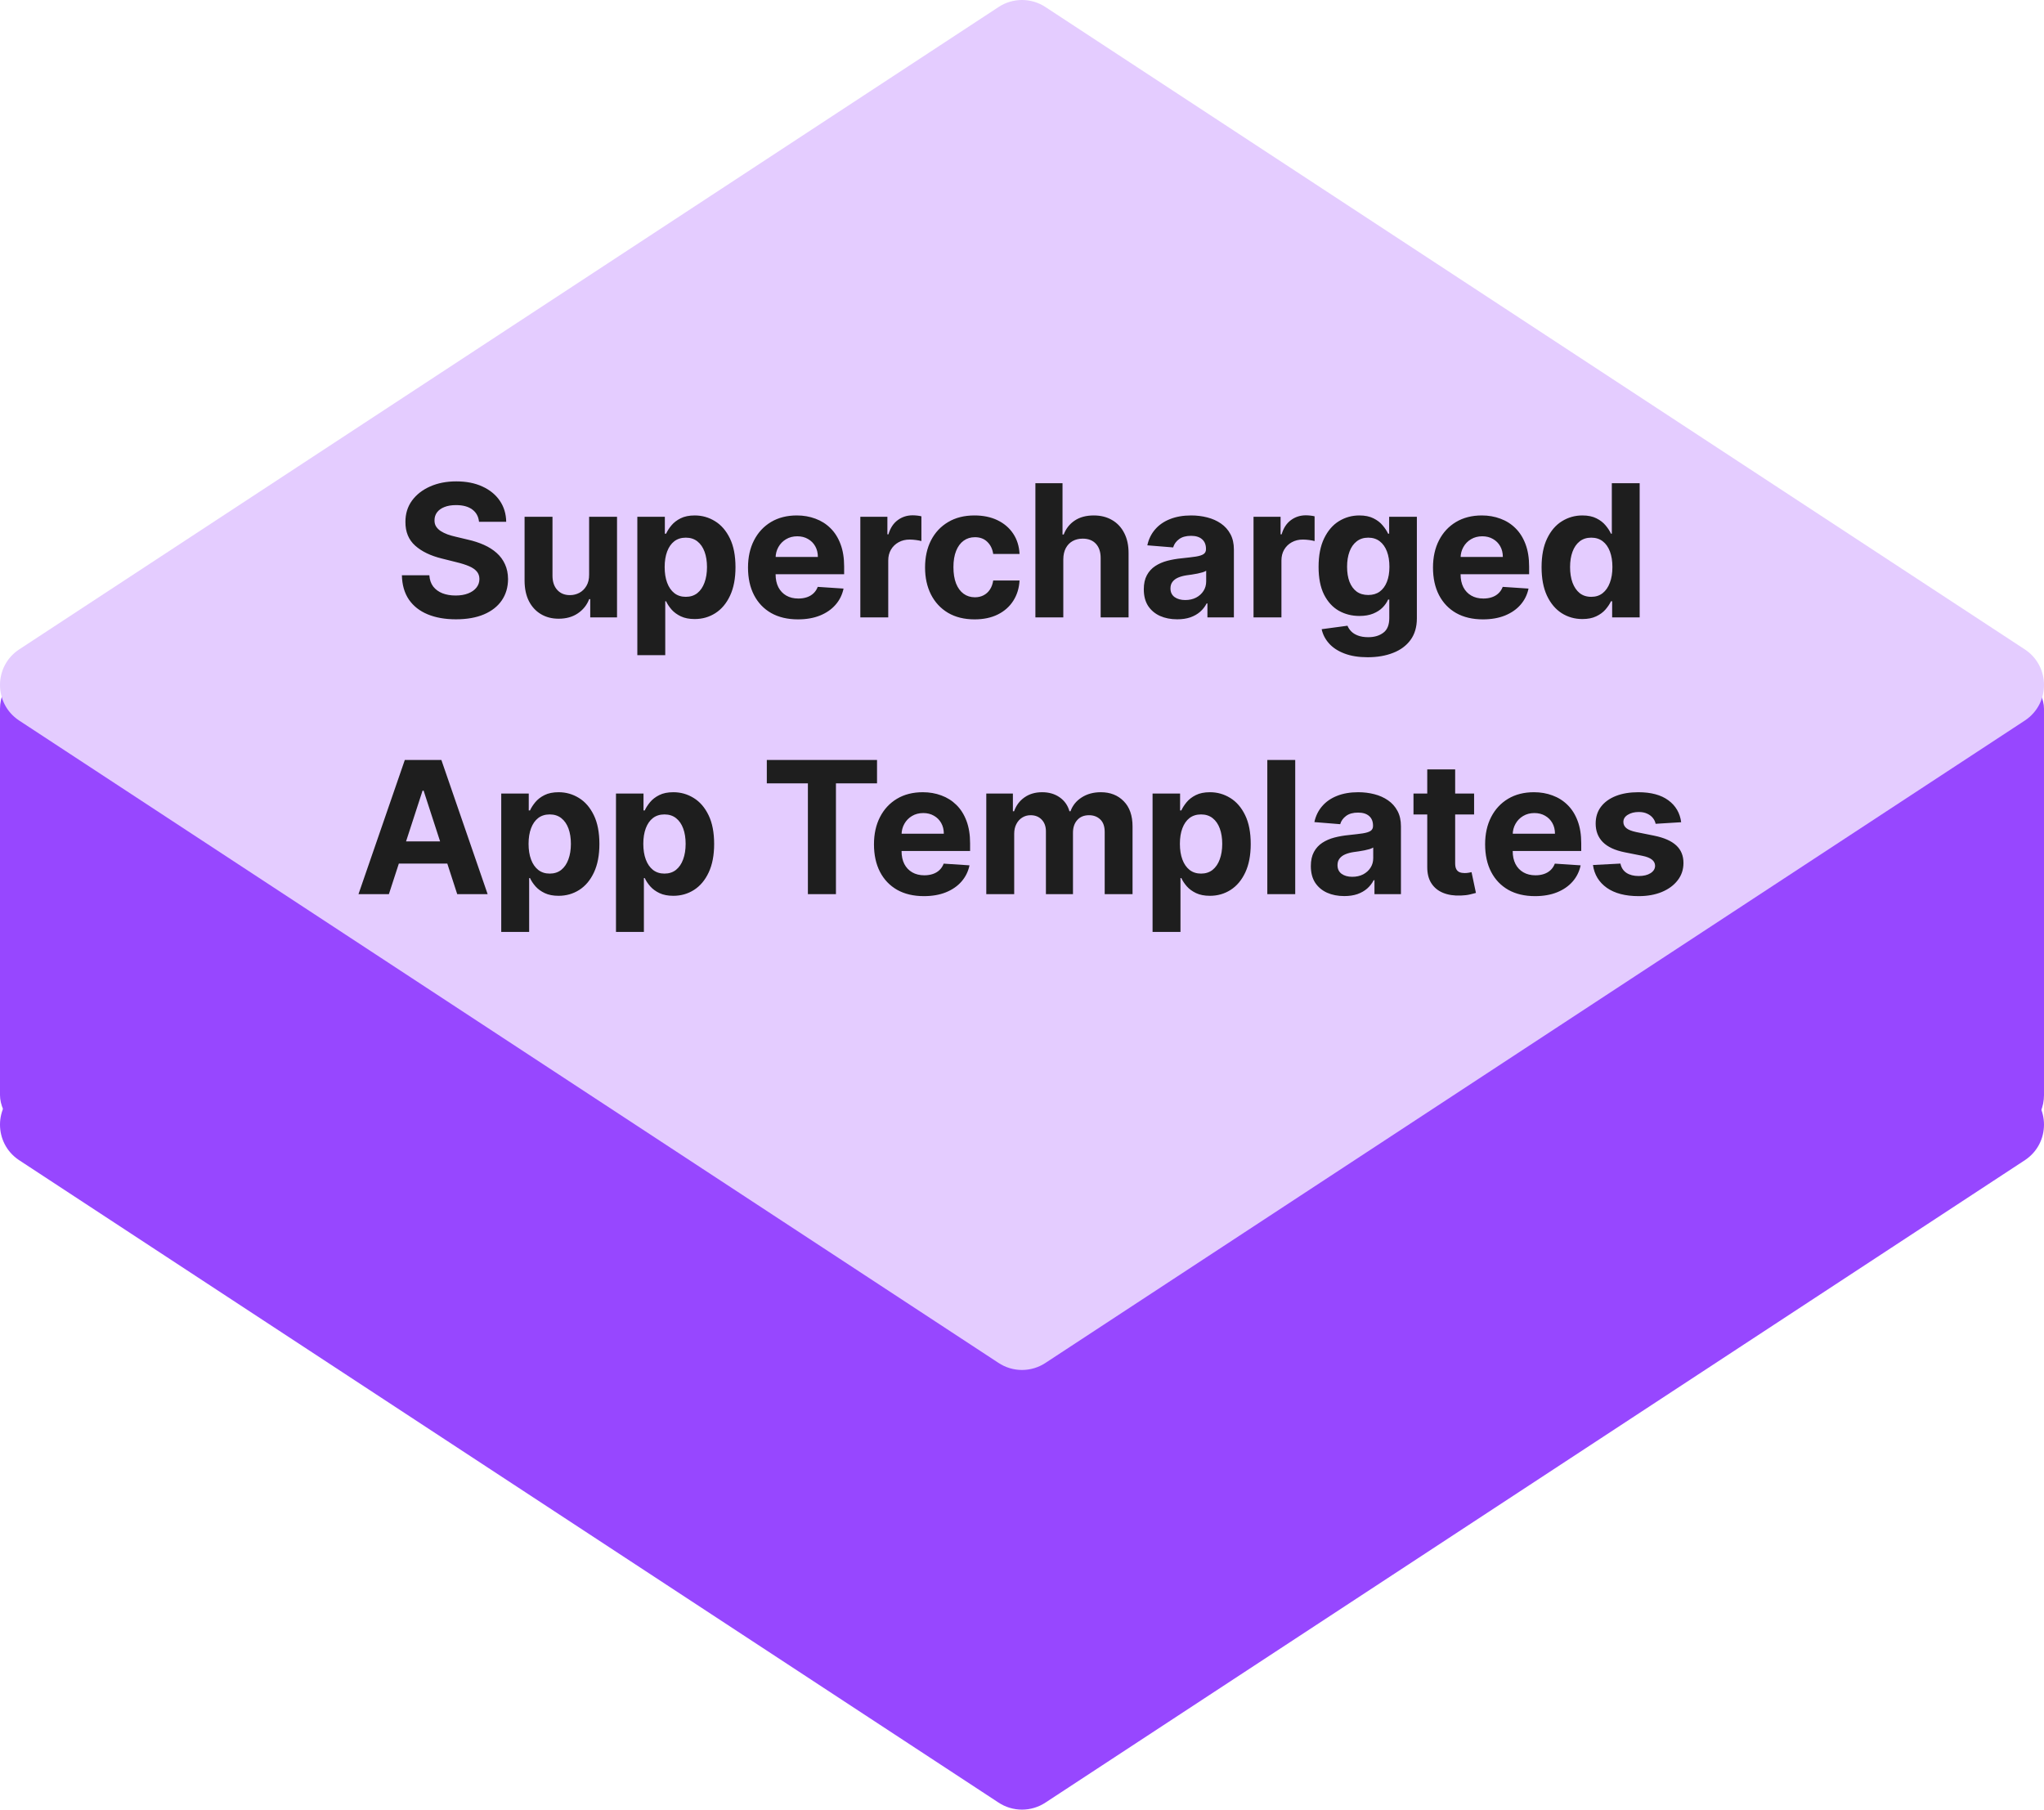 <svg width="288" height="255" viewBox="0 0 288 255" fill="none" xmlns="http://www.w3.org/2000/svg">
<path d="M140.659 62.97C142.68 61.615 145.32 61.615 147.341 62.97L285.341 153.493C288.886 155.87 288.886 161.084 285.341 163.461L147.341 253.984C145.32 255.339 142.68 255.339 140.659 253.984L2.659 163.461C-0.886 161.084 -0.886 155.87 2.659 153.493L140.659 62.97Z" fill="#9747FF"/>
<rect y="93.889" width="288" height="66.425" rx="6" fill="#9747FF"/>
<path d="M140.659 1.016C142.68 -0.339 145.32 -0.339 147.341 1.016L285.341 91.539C288.886 93.916 288.886 99.13 285.341 101.507L147.341 192.03C145.32 193.385 142.68 193.385 140.659 192.03L2.659 101.507C-0.886 99.13 -0.886 93.916 2.659 91.539L140.659 1.016Z" fill="#E4CCFF"/>
<path d="M67.493 73.529C67.419 72.784 67.102 72.206 66.542 71.793C65.982 71.381 65.222 71.175 64.262 71.175C63.609 71.175 63.058 71.267 62.609 71.452C62.16 71.63 61.815 71.879 61.575 72.2C61.341 72.52 61.224 72.883 61.224 73.289C61.212 73.628 61.283 73.923 61.436 74.175C61.596 74.428 61.815 74.646 62.092 74.831C62.369 75.01 62.689 75.166 63.052 75.302C63.415 75.431 63.803 75.542 64.216 75.634L65.914 76.04C66.739 76.225 67.496 76.471 68.186 76.779C68.875 77.087 69.472 77.465 69.977 77.915C70.482 78.364 70.873 78.894 71.15 79.503C71.433 80.112 71.577 80.811 71.584 81.599C71.577 82.756 71.282 83.759 70.697 84.609C70.118 85.452 69.281 86.108 68.186 86.575C67.096 87.037 65.782 87.268 64.243 87.268C62.717 87.268 61.387 87.034 60.255 86.566C59.128 86.098 58.248 85.406 57.614 84.489C56.986 83.565 56.657 82.424 56.626 81.063H60.495C60.538 81.697 60.719 82.227 61.039 82.651C61.366 83.07 61.8 83.387 62.341 83.602C62.889 83.812 63.508 83.916 64.197 83.916C64.874 83.916 65.462 83.818 65.961 83.621C66.465 83.424 66.856 83.15 67.133 82.799C67.41 82.448 67.549 82.045 67.549 81.59C67.549 81.165 67.422 80.808 67.17 80.519C66.924 80.229 66.561 79.983 66.081 79.78C65.607 79.577 65.025 79.392 64.336 79.226L62.277 78.709C60.682 78.321 59.424 77.715 58.5 76.89C57.577 76.065 57.118 74.954 57.125 73.557C57.118 72.412 57.423 71.412 58.039 70.556C58.66 69.701 59.513 69.033 60.596 68.553C61.68 68.072 62.911 67.832 64.289 67.832C65.693 67.832 66.918 68.072 67.964 68.553C69.017 69.033 69.835 69.701 70.42 70.556C71.005 71.412 71.306 72.403 71.325 73.529H67.493ZM83.007 80.962V72.818H86.94V87H83.164V84.424H83.016C82.696 85.255 82.164 85.923 81.419 86.428C80.68 86.932 79.779 87.185 78.714 87.185C77.766 87.185 76.932 86.969 76.212 86.538C75.492 86.108 74.928 85.495 74.522 84.701C74.122 83.907 73.919 82.956 73.913 81.848V72.818H77.846V81.146C77.852 81.983 78.077 82.645 78.52 83.131C78.963 83.618 79.557 83.861 80.302 83.861C80.776 83.861 81.219 83.753 81.631 83.538C82.044 83.316 82.376 82.99 82.629 82.559C82.887 82.128 83.013 81.596 83.007 80.962ZM89.8 92.318V72.818H93.678V75.2H93.854C94.026 74.819 94.275 74.431 94.602 74.037C94.934 73.637 95.365 73.305 95.894 73.04C96.43 72.769 97.095 72.633 97.889 72.633C98.923 72.633 99.877 72.904 100.751 73.446C101.625 73.981 102.323 74.791 102.847 75.874C103.37 76.951 103.631 78.303 103.631 79.928C103.631 81.51 103.376 82.845 102.865 83.935C102.36 85.018 101.671 85.84 100.797 86.4C99.929 86.954 98.957 87.231 97.879 87.231C97.116 87.231 96.467 87.105 95.931 86.852C95.402 86.6 94.968 86.283 94.629 85.901C94.291 85.513 94.032 85.123 93.854 84.729H93.734V92.318H89.8ZM93.651 79.909C93.651 80.752 93.768 81.488 94.001 82.116C94.235 82.744 94.574 83.233 95.017 83.584C95.46 83.928 95.999 84.101 96.633 84.101C97.273 84.101 97.815 83.925 98.258 83.575C98.701 83.218 99.037 82.725 99.264 82.097C99.498 81.463 99.615 80.734 99.615 79.909C99.615 79.09 99.501 78.37 99.273 77.749C99.046 77.127 98.71 76.641 98.267 76.29C97.824 75.939 97.279 75.763 96.633 75.763C95.993 75.763 95.451 75.933 95.008 76.271C94.571 76.61 94.235 77.09 94.001 77.712C93.768 78.333 93.651 79.066 93.651 79.909ZM112.431 87.277C110.972 87.277 109.716 86.981 108.664 86.391C107.617 85.794 106.811 84.95 106.245 83.861C105.678 82.765 105.395 81.469 105.395 79.974C105.395 78.515 105.678 77.235 106.245 76.133C106.811 75.031 107.608 74.172 108.636 73.557C109.67 72.941 110.883 72.633 112.274 72.633C113.209 72.633 114.08 72.784 114.887 73.086C115.699 73.381 116.407 73.828 117.01 74.425C117.62 75.022 118.094 75.773 118.432 76.678C118.771 77.576 118.94 78.629 118.94 79.835V80.915H106.965V78.478H115.238C115.238 77.912 115.114 77.41 114.868 76.973C114.622 76.536 114.28 76.194 113.843 75.948C113.412 75.696 112.911 75.57 112.338 75.57C111.741 75.57 111.212 75.708 110.75 75.985C110.295 76.256 109.938 76.622 109.679 77.084C109.421 77.539 109.288 78.047 109.282 78.607V80.925C109.282 81.626 109.412 82.233 109.67 82.744C109.935 83.254 110.307 83.648 110.787 83.925C111.267 84.202 111.837 84.341 112.495 84.341C112.932 84.341 113.332 84.279 113.696 84.156C114.059 84.033 114.37 83.849 114.628 83.602C114.887 83.356 115.084 83.055 115.219 82.697L118.857 82.938C118.672 83.812 118.294 84.575 117.721 85.227C117.155 85.874 116.422 86.378 115.524 86.742C114.631 87.099 113.6 87.277 112.431 87.277ZM121.221 87V72.818H125.034V75.293H125.182C125.44 74.412 125.874 73.748 126.483 73.298C127.093 72.843 127.795 72.615 128.589 72.615C128.786 72.615 128.998 72.627 129.226 72.652C129.453 72.677 129.653 72.71 129.826 72.754V76.244C129.641 76.188 129.386 76.139 129.059 76.096C128.733 76.053 128.435 76.031 128.164 76.031C127.585 76.031 127.068 76.157 126.613 76.41C126.163 76.656 125.806 77.001 125.542 77.444C125.283 77.887 125.154 78.398 125.154 78.977V87H121.221ZM137.321 87.277C135.868 87.277 134.619 86.969 133.572 86.354C132.532 85.732 131.732 84.87 131.172 83.769C130.618 82.667 130.341 81.399 130.341 79.965C130.341 78.512 130.621 77.238 131.181 76.142C131.747 75.04 132.551 74.182 133.591 73.566C134.631 72.944 135.868 72.633 137.302 72.633C138.54 72.633 139.623 72.858 140.552 73.308C141.482 73.757 142.217 74.388 142.759 75.2C143.301 76.013 143.599 76.967 143.655 78.062H139.943C139.838 77.355 139.561 76.785 139.112 76.354C138.669 75.917 138.087 75.699 137.367 75.699C136.758 75.699 136.225 75.865 135.77 76.197C135.32 76.524 134.97 77.001 134.717 77.629C134.465 78.256 134.339 79.017 134.339 79.909C134.339 80.814 134.462 81.583 134.708 82.217C134.96 82.851 135.314 83.335 135.77 83.667C136.225 83.999 136.758 84.165 137.367 84.165C137.816 84.165 138.22 84.073 138.577 83.888C138.94 83.704 139.238 83.436 139.472 83.085C139.712 82.728 139.869 82.3 139.943 81.802H143.655C143.593 82.885 143.298 83.839 142.768 84.664C142.245 85.483 141.522 86.123 140.599 86.585C139.675 87.046 138.583 87.277 137.321 87.277ZM149.82 78.801V87H145.887V68.091H149.709V75.32H149.876C150.196 74.483 150.713 73.828 151.427 73.354C152.141 72.874 153.036 72.633 154.114 72.633C155.098 72.633 155.957 72.849 156.69 73.28C157.428 73.704 158.001 74.317 158.407 75.117C158.819 75.911 159.022 76.862 159.016 77.97V87H155.083V78.672C155.089 77.798 154.868 77.118 154.418 76.631C153.975 76.145 153.353 75.902 152.553 75.902C152.018 75.902 151.544 76.016 151.131 76.244C150.725 76.471 150.405 76.804 150.171 77.241C149.943 77.672 149.826 78.192 149.82 78.801ZM165.87 87.268C164.965 87.268 164.158 87.111 163.451 86.797C162.743 86.477 162.183 86.006 161.77 85.384C161.364 84.756 161.161 83.975 161.161 83.039C161.161 82.251 161.305 81.59 161.595 81.054C161.884 80.519 162.278 80.088 162.777 79.761C163.275 79.435 163.841 79.189 164.475 79.023C165.116 78.856 165.787 78.74 166.488 78.672C167.313 78.586 167.978 78.506 168.483 78.432C168.987 78.352 169.354 78.235 169.581 78.081C169.809 77.927 169.923 77.699 169.923 77.398V77.342C169.923 76.758 169.738 76.305 169.369 75.985C169.006 75.665 168.489 75.505 167.818 75.505C167.11 75.505 166.547 75.662 166.128 75.976C165.71 76.284 165.433 76.671 165.297 77.139L161.659 76.844C161.844 75.982 162.207 75.237 162.749 74.609C163.291 73.975 163.989 73.489 164.845 73.151C165.707 72.806 166.704 72.633 167.836 72.633C168.624 72.633 169.378 72.726 170.098 72.91C170.825 73.095 171.468 73.381 172.028 73.769C172.594 74.157 173.041 74.656 173.367 75.265C173.693 75.868 173.856 76.591 173.856 77.435V87H170.126V85.033H170.015C169.787 85.477 169.483 85.867 169.101 86.206C168.72 86.538 168.261 86.8 167.725 86.991C167.19 87.175 166.571 87.268 165.87 87.268ZM166.996 84.553C167.575 84.553 168.086 84.439 168.529 84.212C168.972 83.978 169.32 83.664 169.572 83.27C169.824 82.876 169.951 82.43 169.951 81.931V80.426C169.827 80.506 169.658 80.58 169.443 80.648C169.234 80.709 168.997 80.768 168.732 80.823C168.467 80.872 168.202 80.919 167.938 80.962C167.673 80.999 167.433 81.032 167.218 81.063C166.756 81.131 166.353 81.239 166.008 81.386C165.663 81.534 165.396 81.734 165.205 81.987C165.014 82.233 164.919 82.54 164.919 82.91C164.919 83.445 165.113 83.855 165.5 84.138C165.894 84.415 166.393 84.553 166.996 84.553ZM176.622 87V72.818H180.435V75.293H180.583C180.841 74.412 181.275 73.748 181.884 73.298C182.494 72.843 183.195 72.615 183.99 72.615C184.187 72.615 184.399 72.627 184.627 72.652C184.854 72.677 185.054 72.71 185.227 72.754V76.244C185.042 76.188 184.787 76.139 184.46 76.096C184.134 76.053 183.836 76.031 183.565 76.031C182.986 76.031 182.469 76.157 182.014 76.41C181.564 76.656 181.207 77.001 180.943 77.444C180.684 77.887 180.555 78.398 180.555 78.977V87H176.622ZM192.703 92.614C191.429 92.614 190.337 92.438 189.426 92.087C188.521 91.743 187.801 91.272 187.265 90.675C186.73 90.078 186.382 89.407 186.222 88.662L189.86 88.173C189.97 88.456 190.146 88.72 190.386 88.967C190.626 89.213 190.943 89.41 191.337 89.558C191.737 89.711 192.223 89.788 192.796 89.788C193.651 89.788 194.356 89.579 194.91 89.16C195.47 88.748 195.75 88.056 195.75 87.083V84.489H195.584C195.412 84.883 195.153 85.255 194.808 85.606C194.464 85.957 194.021 86.243 193.479 86.465C192.937 86.686 192.291 86.797 191.54 86.797C190.475 86.797 189.506 86.551 188.632 86.058C187.764 85.56 187.071 84.799 186.554 83.778C186.043 82.75 185.788 81.451 185.788 79.881C185.788 78.275 186.049 76.933 186.573 75.856C187.096 74.779 187.791 73.972 188.659 73.437C189.533 72.901 190.491 72.633 191.531 72.633C192.325 72.633 192.99 72.769 193.525 73.04C194.061 73.305 194.491 73.637 194.818 74.037C195.15 74.431 195.406 74.819 195.584 75.2H195.732V72.818H199.637V87.138C199.637 88.345 199.342 89.354 198.751 90.167C198.16 90.979 197.341 91.589 196.295 91.995C195.255 92.407 194.058 92.614 192.703 92.614ZM192.786 83.842C193.42 83.842 193.956 83.685 194.393 83.371C194.836 83.051 195.175 82.596 195.409 82.005C195.649 81.408 195.769 80.694 195.769 79.863C195.769 79.032 195.652 78.312 195.418 77.702C195.184 77.087 194.845 76.61 194.402 76.271C193.959 75.933 193.42 75.763 192.786 75.763C192.14 75.763 191.595 75.939 191.152 76.29C190.709 76.635 190.374 77.115 190.146 77.73C189.918 78.346 189.804 79.057 189.804 79.863C189.804 80.682 189.918 81.389 190.146 81.987C190.38 82.577 190.715 83.036 191.152 83.362C191.595 83.682 192.14 83.842 192.786 83.842ZM208.944 87.277C207.486 87.277 206.23 86.981 205.177 86.391C204.131 85.794 203.325 84.95 202.758 83.861C202.192 82.765 201.909 81.469 201.909 79.974C201.909 78.515 202.192 77.235 202.758 76.133C203.325 75.031 204.122 74.172 205.15 73.557C206.184 72.941 207.396 72.633 208.787 72.633C209.723 72.633 210.594 72.784 211.4 73.086C212.213 73.381 212.921 73.828 213.524 74.425C214.133 75.022 214.607 75.773 214.946 76.678C215.284 77.576 215.454 78.629 215.454 79.835V80.915H203.478V78.478H211.751C211.751 77.912 211.628 77.41 211.382 76.973C211.136 76.536 210.794 76.194 210.357 75.948C209.926 75.696 209.424 75.57 208.852 75.57C208.255 75.57 207.726 75.708 207.264 75.985C206.808 76.256 206.451 76.622 206.193 77.084C205.934 77.539 205.802 78.047 205.796 78.607V80.925C205.796 81.626 205.925 82.233 206.184 82.744C206.448 83.254 206.821 83.648 207.301 83.925C207.781 84.202 208.35 84.341 209.009 84.341C209.446 84.341 209.846 84.279 210.209 84.156C210.572 84.033 210.883 83.849 211.142 83.602C211.4 83.356 211.597 83.055 211.733 82.697L215.37 82.938C215.186 83.812 214.807 84.575 214.235 85.227C213.669 85.874 212.936 86.378 212.037 86.742C211.145 87.099 210.114 87.277 208.944 87.277ZM222.96 87.231C221.883 87.231 220.907 86.954 220.033 86.4C219.165 85.84 218.476 85.018 217.965 83.935C217.46 82.845 217.208 81.51 217.208 79.928C217.208 78.303 217.47 76.951 217.993 75.874C218.516 74.791 219.212 73.981 220.08 73.446C220.954 72.904 221.911 72.633 222.951 72.633C223.745 72.633 224.407 72.769 224.936 73.04C225.472 73.305 225.902 73.637 226.229 74.037C226.561 74.431 226.813 74.819 226.986 75.2H227.106V68.091H231.03V87H227.152V84.729H226.986C226.801 85.123 226.539 85.513 226.201 85.901C225.869 86.283 225.435 86.6 224.899 86.852C224.37 87.105 223.723 87.231 222.96 87.231ZM224.207 84.101C224.841 84.101 225.376 83.928 225.813 83.584C226.256 83.233 226.595 82.744 226.829 82.116C227.069 81.488 227.189 80.752 227.189 79.909C227.189 79.066 227.072 78.333 226.838 77.712C226.604 77.09 226.266 76.61 225.822 76.271C225.379 75.933 224.841 75.763 224.207 75.763C223.56 75.763 223.016 75.939 222.572 76.29C222.129 76.641 221.794 77.127 221.566 77.749C221.338 78.37 221.224 79.09 221.224 79.909C221.224 80.734 221.338 81.463 221.566 82.097C221.8 82.725 222.135 83.218 222.572 83.575C223.016 83.925 223.56 84.101 224.207 84.101ZM54.794 126H50.51L57.038 107.091H62.19L68.709 126H64.424L59.688 111.412H59.54L54.794 126ZM54.527 118.567H64.646V121.688H54.527V118.567ZM70.625 131.318V111.818H74.502V114.2H74.678C74.85 113.819 75.1 113.431 75.426 113.037C75.758 112.637 76.189 112.304 76.718 112.04C77.254 111.769 77.919 111.634 78.713 111.634C79.747 111.634 80.701 111.904 81.575 112.446C82.449 112.982 83.148 113.791 83.671 114.874C84.194 115.951 84.456 117.303 84.456 118.928C84.456 120.509 84.2 121.845 83.689 122.935C83.184 124.018 82.495 124.84 81.621 125.4C80.753 125.954 79.781 126.231 78.703 126.231C77.94 126.231 77.291 126.105 76.755 125.852C76.226 125.6 75.792 125.283 75.453 124.901C75.115 124.513 74.856 124.123 74.678 123.729H74.558V131.318H70.625ZM74.475 118.909C74.475 119.752 74.592 120.488 74.826 121.116C75.059 121.744 75.398 122.233 75.841 122.584C76.284 122.929 76.823 123.101 77.457 123.101C78.097 123.101 78.639 122.925 79.082 122.575C79.525 122.218 79.861 121.725 80.088 121.097C80.322 120.463 80.439 119.734 80.439 118.909C80.439 118.09 80.325 117.37 80.098 116.749C79.87 116.127 79.534 115.641 79.091 115.29C78.648 114.939 78.103 114.763 77.457 114.763C76.817 114.763 76.275 114.933 75.832 115.271C75.395 115.61 75.059 116.09 74.826 116.712C74.592 117.333 74.475 118.066 74.475 118.909ZM86.792 131.318V111.818H90.67V114.2H90.845C91.017 113.819 91.267 113.431 91.593 113.037C91.925 112.637 92.356 112.304 92.885 112.04C93.421 111.769 94.086 111.634 94.88 111.634C95.914 111.634 96.868 111.904 97.742 112.446C98.616 112.982 99.315 113.791 99.838 114.874C100.361 115.951 100.623 117.303 100.623 118.928C100.623 120.509 100.367 121.845 99.856 122.935C99.352 124.018 98.662 124.84 97.788 125.4C96.92 125.954 95.948 126.231 94.871 126.231C94.107 126.231 93.458 126.105 92.922 125.852C92.393 125.6 91.959 125.283 91.621 124.901C91.282 124.513 91.023 124.123 90.845 123.729H90.725V131.318H86.792ZM90.642 118.909C90.642 119.752 90.759 120.488 90.993 121.116C91.227 121.744 91.565 122.233 92.008 122.584C92.451 122.929 92.99 123.101 93.624 123.101C94.264 123.101 94.806 122.925 95.249 122.575C95.692 122.218 96.028 121.725 96.255 121.097C96.489 120.463 96.606 119.734 96.606 118.909C96.606 118.09 96.493 117.37 96.265 116.749C96.037 116.127 95.701 115.641 95.258 115.29C94.815 114.939 94.27 114.763 93.624 114.763C92.984 114.763 92.442 114.933 91.999 115.271C91.562 115.61 91.227 116.09 90.993 116.712C90.759 117.333 90.642 118.066 90.642 118.909ZM108.044 110.387V107.091H123.574V110.387H117.785V126H113.833V110.387H108.044ZM130.178 126.277C128.719 126.277 127.464 125.982 126.411 125.391C125.365 124.794 124.558 123.95 123.992 122.861C123.426 121.765 123.143 120.469 123.143 118.974C123.143 117.515 123.426 116.235 123.992 115.133C124.558 114.031 125.355 113.172 126.383 112.557C127.417 111.941 128.63 111.634 130.021 111.634C130.957 111.634 131.828 111.784 132.634 112.086C133.447 112.381 134.154 112.828 134.758 113.425C135.367 114.022 135.841 114.773 136.179 115.678C136.518 116.576 136.687 117.629 136.687 118.835V119.915H124.712V117.478H132.985C132.985 116.912 132.862 116.41 132.616 115.973C132.369 115.536 132.028 115.194 131.591 114.948C131.16 114.696 130.658 114.57 130.086 114.57C129.489 114.57 128.959 114.708 128.498 114.985C128.042 115.256 127.685 115.622 127.427 116.084C127.168 116.539 127.036 117.047 127.03 117.607V119.925C127.03 120.626 127.159 121.233 127.417 121.744C127.682 122.254 128.054 122.648 128.535 122.925C129.015 123.202 129.584 123.341 130.243 123.341C130.68 123.341 131.08 123.279 131.443 123.156C131.806 123.033 132.117 122.848 132.375 122.602C132.634 122.356 132.831 122.054 132.966 121.697L136.604 121.938C136.42 122.812 136.041 123.575 135.469 124.227C134.902 124.874 134.17 125.378 133.271 125.741C132.379 126.098 131.348 126.277 130.178 126.277ZM138.968 126V111.818H142.717V114.32H142.883C143.178 113.489 143.671 112.834 144.36 112.354C145.049 111.874 145.874 111.634 146.835 111.634C147.807 111.634 148.635 111.877 149.318 112.363C150.001 112.843 150.457 113.496 150.685 114.32H150.832C151.122 113.508 151.645 112.858 152.402 112.372C153.165 111.88 154.067 111.634 155.107 111.634C156.431 111.634 157.505 112.055 158.33 112.898C159.161 113.736 159.576 114.924 159.576 116.462V126H155.652V117.238C155.652 116.45 155.443 115.859 155.024 115.465C154.606 115.071 154.082 114.874 153.455 114.874C152.741 114.874 152.183 115.102 151.783 115.558C151.383 116.007 151.183 116.601 151.183 117.339V126H147.37V117.155C147.37 116.459 147.17 115.905 146.77 115.493C146.376 115.08 145.856 114.874 145.21 114.874C144.772 114.874 144.379 114.985 144.028 115.207C143.683 115.422 143.409 115.727 143.206 116.121C143.003 116.509 142.901 116.964 142.901 117.487V126H138.968ZM162.397 131.318V111.818H166.275V114.2H166.45C166.623 113.819 166.872 113.431 167.198 113.037C167.53 112.637 167.961 112.304 168.491 112.04C169.026 111.769 169.691 111.634 170.485 111.634C171.519 111.634 172.473 111.904 173.347 112.446C174.221 112.982 174.92 113.791 175.443 114.874C175.966 115.951 176.228 117.303 176.228 118.928C176.228 120.509 175.972 121.845 175.462 122.935C174.957 124.018 174.267 124.84 173.393 125.4C172.525 125.954 171.553 126.231 170.476 126.231C169.712 126.231 169.063 126.105 168.528 125.852C167.998 125.6 167.564 125.283 167.226 124.901C166.887 124.513 166.629 124.123 166.45 123.729H166.33V131.318H162.397ZM166.247 118.909C166.247 119.752 166.364 120.488 166.598 121.116C166.832 121.744 167.17 122.233 167.614 122.584C168.057 122.929 168.595 123.101 169.229 123.101C169.869 123.101 170.411 122.925 170.854 122.575C171.297 122.218 171.633 121.725 171.861 121.097C172.095 120.463 172.212 119.734 172.212 118.909C172.212 118.09 172.098 117.37 171.87 116.749C171.642 116.127 171.307 115.641 170.864 115.29C170.42 114.939 169.876 114.763 169.229 114.763C168.589 114.763 168.047 114.933 167.604 115.271C167.167 115.61 166.832 116.09 166.598 116.712C166.364 117.333 166.247 118.066 166.247 118.909ZM182.497 107.091V126H178.564V107.091H182.497ZM189.406 126.268C188.501 126.268 187.695 126.111 186.987 125.797C186.279 125.477 185.719 125.006 185.307 124.384C184.9 123.756 184.697 122.975 184.697 122.039C184.697 121.251 184.842 120.589 185.131 120.054C185.42 119.518 185.814 119.088 186.313 118.761C186.812 118.435 187.378 118.189 188.012 118.023C188.652 117.857 189.323 117.74 190.025 117.672C190.849 117.586 191.514 117.506 192.019 117.432C192.524 117.352 192.89 117.235 193.118 117.081C193.345 116.927 193.459 116.699 193.459 116.398V116.342C193.459 115.758 193.275 115.305 192.905 114.985C192.542 114.665 192.025 114.505 191.354 114.505C190.646 114.505 190.083 114.662 189.665 114.976C189.246 115.284 188.969 115.671 188.834 116.139L185.196 115.844C185.38 114.982 185.744 114.237 186.285 113.609C186.827 112.975 187.526 112.489 188.381 112.151C189.243 111.806 190.24 111.634 191.373 111.634C192.161 111.634 192.915 111.726 193.635 111.911C194.361 112.095 195.004 112.381 195.564 112.769C196.131 113.157 196.577 113.656 196.903 114.265C197.229 114.868 197.393 115.591 197.393 116.435V126H193.662V124.033H193.552C193.324 124.477 193.019 124.867 192.638 125.206C192.256 125.538 191.797 125.8 191.262 125.991C190.726 126.175 190.108 126.268 189.406 126.268ZM190.532 123.553C191.111 123.553 191.622 123.439 192.065 123.212C192.508 122.978 192.856 122.664 193.108 122.27C193.361 121.876 193.487 121.43 193.487 120.931V119.426C193.364 119.506 193.195 119.58 192.979 119.648C192.77 119.709 192.533 119.768 192.268 119.823C192.004 119.872 191.739 119.919 191.474 119.962C191.21 119.999 190.969 120.032 190.754 120.063C190.292 120.131 189.889 120.239 189.545 120.386C189.2 120.534 188.932 120.734 188.741 120.987C188.55 121.233 188.455 121.54 188.455 121.91C188.455 122.445 188.649 122.855 189.037 123.138C189.431 123.415 189.929 123.553 190.532 123.553ZM207.701 111.818V114.773H199.161V111.818H207.701ZM201.1 108.42H205.033V121.642C205.033 122.005 205.088 122.288 205.199 122.491C205.31 122.688 205.464 122.827 205.661 122.907C205.864 122.987 206.098 123.027 206.363 123.027C206.547 123.027 206.732 123.012 206.917 122.981C207.101 122.944 207.243 122.916 207.341 122.898L207.96 125.825C207.763 125.886 207.486 125.957 207.129 126.037C206.772 126.123 206.338 126.175 205.827 126.194C204.879 126.231 204.048 126.105 203.334 125.815C202.626 125.526 202.075 125.077 201.681 124.467C201.288 123.858 201.094 123.089 201.1 122.159V108.42ZM216.288 126.277C214.829 126.277 213.574 125.982 212.521 125.391C211.475 124.794 210.668 123.95 210.102 122.861C209.536 121.765 209.253 120.469 209.253 118.974C209.253 117.515 209.536 116.235 210.102 115.133C210.668 114.031 211.466 113.172 212.493 112.557C213.528 111.941 214.74 111.634 216.131 111.634C217.067 111.634 217.938 111.784 218.744 112.086C219.557 112.381 220.265 112.828 220.868 113.425C221.477 114.022 221.951 114.773 222.29 115.678C222.628 116.576 222.797 117.629 222.797 118.835V119.915H210.822V117.478H219.095C219.095 116.912 218.972 116.41 218.726 115.973C218.48 115.536 218.138 115.194 217.701 114.948C217.27 114.696 216.768 114.57 216.196 114.57C215.599 114.57 215.069 114.708 214.608 114.985C214.152 115.256 213.795 115.622 213.537 116.084C213.278 116.539 213.146 117.047 213.14 117.607V119.925C213.14 120.626 213.269 121.233 213.528 121.744C213.792 122.254 214.165 122.648 214.645 122.925C215.125 123.202 215.694 123.341 216.353 123.341C216.79 123.341 217.19 123.279 217.553 123.156C217.916 123.033 218.227 122.848 218.486 122.602C218.744 122.356 218.941 122.054 219.077 121.697L222.714 121.938C222.53 122.812 222.151 123.575 221.579 124.227C221.012 124.874 220.28 125.378 219.381 125.741C218.489 126.098 217.458 126.277 216.288 126.277ZM236.878 115.862L233.277 116.084C233.216 115.776 233.083 115.499 232.88 115.253C232.677 115 232.409 114.8 232.077 114.653C231.751 114.499 231.36 114.422 230.904 114.422C230.295 114.422 229.781 114.551 229.362 114.81C228.944 115.062 228.734 115.401 228.734 115.825C228.734 116.164 228.87 116.45 229.141 116.684C229.412 116.918 229.876 117.106 230.535 117.247L233.102 117.764C234.48 118.047 235.508 118.503 236.185 119.131C236.863 119.759 237.201 120.583 237.201 121.605C237.201 122.535 236.927 123.35 236.379 124.052C235.838 124.754 235.093 125.301 234.145 125.695C233.203 126.083 232.117 126.277 230.886 126.277C229.008 126.277 227.513 125.886 226.399 125.104C225.291 124.317 224.641 123.246 224.45 121.891L228.319 121.688C228.436 122.261 228.719 122.698 229.168 122.999C229.618 123.295 230.193 123.442 230.895 123.442C231.584 123.442 232.138 123.31 232.557 123.045C232.982 122.775 233.197 122.427 233.203 122.002C233.197 121.645 233.046 121.353 232.751 121.125C232.455 120.891 232 120.713 231.384 120.589L228.928 120.1C227.543 119.823 226.512 119.343 225.835 118.66C225.164 117.977 224.829 117.106 224.829 116.047C224.829 115.136 225.075 114.351 225.568 113.692C226.066 113.034 226.765 112.526 227.663 112.169C228.568 111.812 229.627 111.634 230.84 111.634C232.631 111.634 234.04 112.012 235.068 112.769C236.102 113.526 236.706 114.557 236.878 115.862Z" fill="#1E1E1E"/>
</svg>
